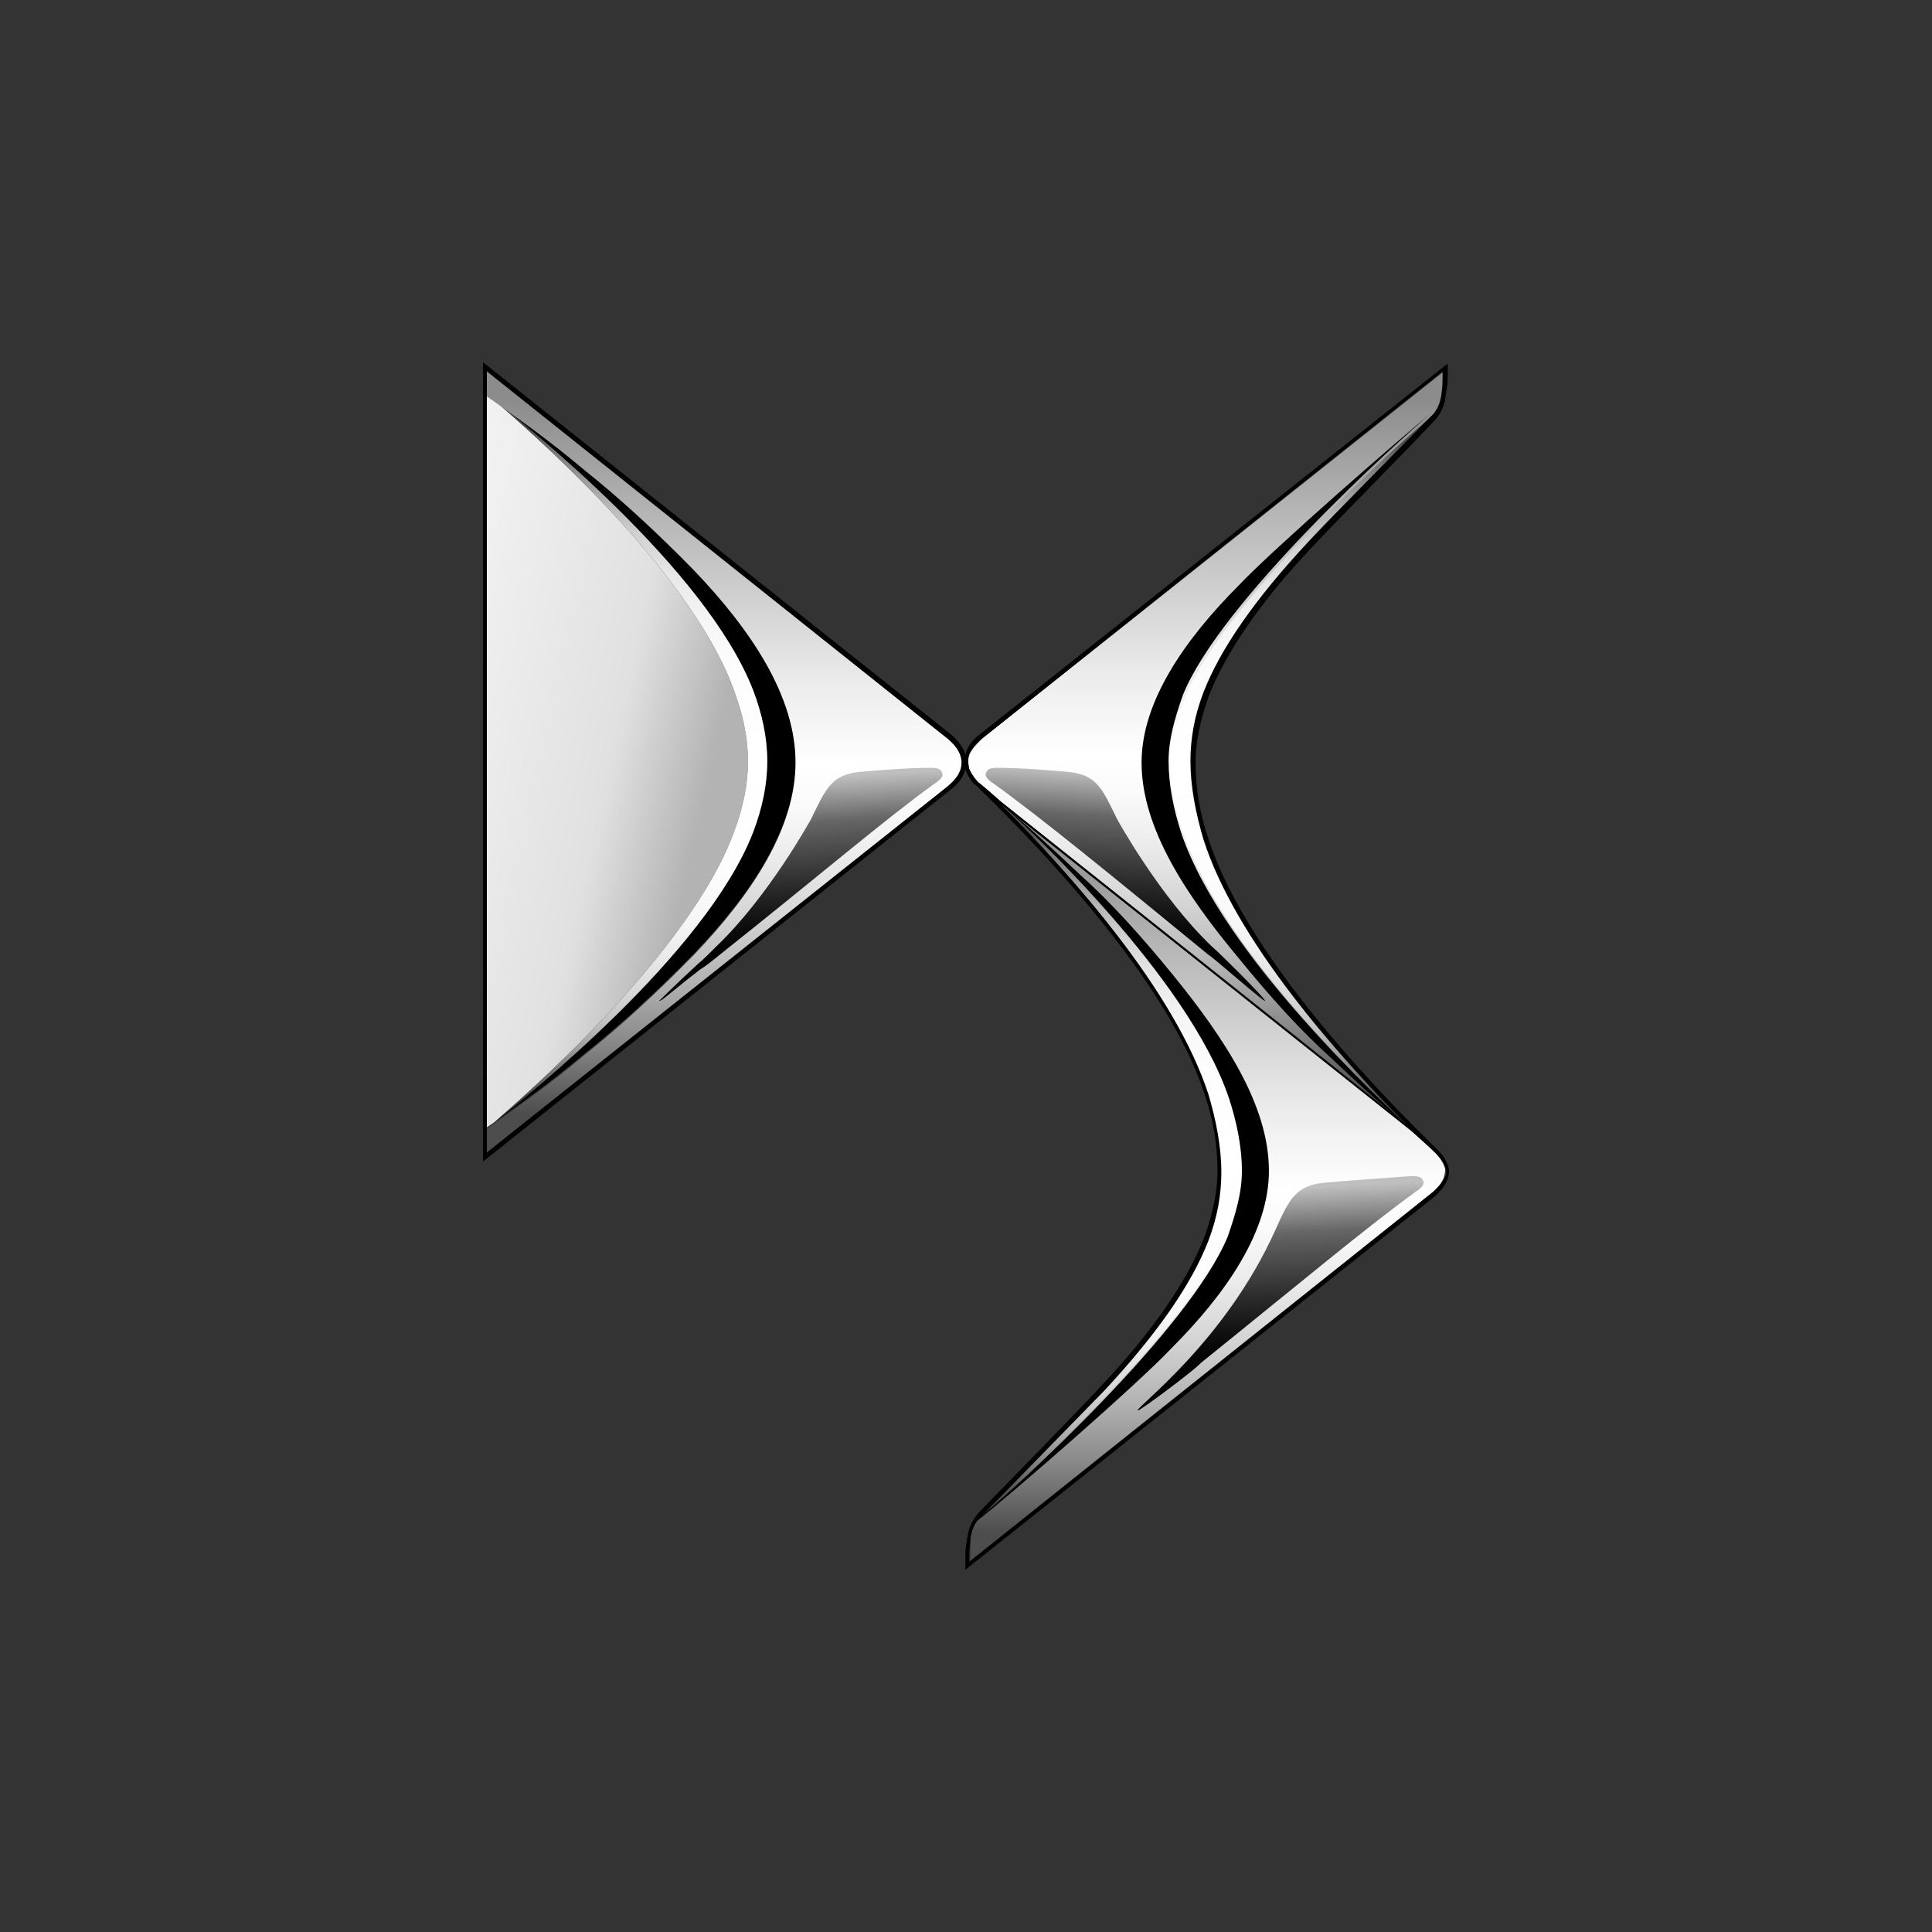 <svg width="48" height="48" viewBox="0 0 48 48" fill="none" xmlns="http://www.w3.org/2000/svg">
<rect x="0" y="0" width="48" height="48" fill="#333333" stroke="none"/>
<g clip-path="url(#clip0_775_40039)">
<path d="M35.617 28.596C35.521 28.498 35.009 28.04 35.009 28.04L24.847 19.96C26.605 21.726 29.193 24.605 29.992 27.157C30.216 27.844 30.312 28.498 30.312 29.087C30.312 29.611 30.184 30.2 29.992 30.789C29.577 31.868 28.714 33.111 27.403 34.518C26.956 35.009 25.007 36.972 24.367 37.626C24.239 37.757 24.144 37.953 24.112 38.182V38.771L35.521 29.676C35.649 29.578 35.904 29.382 35.904 29.055C35.872 28.858 35.681 28.662 35.617 28.597V28.596Z" fill="url(#paint0_linear_775_40039)"/>
<path d="M28.267 35.041C28.203 34.976 30.44 33.34 31.686 30.559C32.038 29.774 32.197 29.447 32.932 29.382C33.699 29.316 34.626 29.251 35.073 29.218C35.265 29.218 35.329 29.251 35.361 29.349C35.393 29.415 35.329 29.513 35.169 29.611C33.987 30.462 32.229 31.934 29.832 33.864C29.736 33.995 28.299 35.075 28.267 35.042V35.041Z" fill="url(#paint1_linear_775_40039)"/>
<path d="M29.928 20.876C29.704 20.189 29.608 19.534 29.608 18.945C29.608 18.422 29.736 17.833 29.928 17.244C30.343 16.165 31.206 14.921 32.517 13.515C32.932 13.057 34.658 11.29 35.553 10.407C35.712 10.243 35.776 10.08 35.84 9.851C35.872 9.654 35.872 9.491 35.872 9.425V9.229L24.431 18.324C24.367 18.389 24.176 18.553 24.08 18.749C24.048 18.815 24.048 18.978 24.08 19.109C24.144 19.273 24.239 19.371 24.303 19.436C24.399 19.502 24.879 19.927 24.879 19.927L35.041 28.008C33.251 26.241 30.727 23.362 29.928 20.875V20.876Z" fill="url(#paint2_linear_775_40039)"/>
<path d="M29.353 20.712C29.161 20.123 29.033 19.502 29.033 18.913C29.033 18.357 29.193 17.833 29.385 17.277C30.312 14.954 34.69 10.995 35.585 10.243C34.85 10.832 31.622 13.646 30.791 14.529C29.417 15.903 28.362 17.441 28.362 18.945C28.362 20.581 29.481 22.25 30.759 23.787C31.558 24.769 32.325 25.619 33.092 26.306C33.891 27.059 34.434 27.55 35.01 28.008C34.37 27.386 30.408 23.787 29.353 20.712Z" fill="black"/>
<path d="M29.928 20.876C29.704 20.189 29.608 19.535 29.608 18.946C29.608 18.422 29.736 17.833 29.928 17.244C30.343 16.165 31.206 14.922 32.517 13.515C32.932 13.057 34.658 11.29 35.553 10.407C35.585 10.374 35.617 10.341 35.649 10.276C34.754 10.995 30.376 14.987 29.449 17.31C29.225 17.866 29.097 18.389 29.097 18.945C29.097 19.534 29.193 20.156 29.417 20.745C30.471 23.82 34.37 27.386 35.041 28.04C33.22 26.208 30.727 23.362 29.928 20.875L29.928 20.876Z" fill="url(#paint3_linear_775_40039)"/>
<path d="M30.535 27.288C29.481 24.212 25.486 20.548 24.847 19.959C26.605 21.726 29.193 24.605 29.992 27.157C30.216 27.844 30.312 28.498 30.312 29.087C30.312 29.61 30.184 30.199 29.992 30.788C29.577 31.868 28.714 33.111 27.403 34.518C26.956 35.009 25.007 36.971 24.367 37.626C24.335 37.659 24.303 37.691 24.271 37.757C25.166 37.004 29.512 33.046 30.471 30.723C30.695 30.167 30.823 29.643 30.823 29.087C30.855 28.498 30.759 27.91 30.535 27.288V27.288Z" fill="url(#paint4_linear_775_40039)"/>
<path d="M29.161 24.245C28.362 23.264 27.595 22.413 26.828 21.726C26.029 20.974 25.422 20.418 24.847 19.959C25.518 20.548 29.512 24.245 30.535 27.288C30.727 27.877 30.855 28.498 30.855 29.087C30.855 29.643 30.695 30.167 30.503 30.723C29.544 33.046 25.198 37.004 24.271 37.757V37.789C25.038 37.2 28.266 34.387 29.097 33.504C30.471 32.13 31.526 30.592 31.526 29.087C31.526 27.451 30.407 25.783 29.161 24.245ZM19.766 18.913C19.766 20.548 18.679 22.184 17.241 23.689C16.314 24.638 15.387 25.488 14.525 26.175C13.63 26.928 12.927 27.419 12.288 27.877C13.023 27.288 17.529 23.722 18.711 20.679C18.935 20.09 19.063 19.501 19.063 18.913C19.063 18.324 18.935 17.735 18.711 17.146C17.529 14.104 13.023 10.538 12.288 9.949C12.927 10.407 13.63 10.898 14.525 11.65C15.387 12.337 16.314 13.188 17.241 14.136C18.679 15.641 19.766 17.31 19.766 18.913Z" fill="black"/>
<path d="M12.287 27.877L12.096 28.008V9.818L12.287 9.949C12.959 10.538 17.145 14.104 18.231 17.146C18.455 17.735 18.583 18.324 18.583 18.913C18.583 19.502 18.455 20.091 18.231 20.68C17.113 23.722 12.959 27.288 12.287 27.877Z" fill="url(#paint5_linear_775_40039)"/>
<path d="M12.288 27.877C13.023 27.288 17.529 23.722 18.711 20.679C18.935 20.09 19.063 19.501 19.063 18.913C19.063 18.324 18.935 17.735 18.711 17.146C17.529 14.104 13.023 10.538 12.288 9.949C12.959 10.538 17.145 14.104 18.232 17.146C18.455 17.735 18.583 18.324 18.583 18.913C18.583 19.502 18.455 20.091 18.232 20.68C17.113 23.722 12.959 27.288 12.288 27.877Z" fill="url(#paint6_linear_775_40039)"/>
<path d="M35.68 28.531C34.849 27.713 31.047 24.016 30.024 20.843C29.8 20.189 29.704 19.567 29.704 18.945C29.704 18.389 29.832 17.866 30.024 17.31C30.503 16.067 31.526 14.725 32.581 13.613C33.028 13.122 34.977 11.159 35.617 10.472C35.776 10.309 35.872 10.112 35.904 9.916C35.936 9.72 35.968 9.523 35.968 9.393V9.033L24.367 18.226C24.239 18.324 24.048 18.487 23.984 18.749C23.92 18.52 23.728 18.324 23.6 18.226L12 9V28.858L23.601 19.632C23.729 19.534 23.92 19.371 23.984 19.109C24.048 19.305 24.176 19.469 24.24 19.502C25.071 20.32 28.905 24.016 29.928 27.19C30.152 27.844 30.248 28.466 30.248 29.087C30.248 29.643 30.12 30.167 29.928 30.723C29.449 31.966 28.426 33.307 27.371 34.42C26.924 34.91 24.975 36.906 24.335 37.56C24.208 37.691 24.08 37.92 24.048 38.117C24.016 38.28 23.984 38.444 23.984 38.64V39L35.584 29.774C35.744 29.643 36 29.414 36 29.087C35.968 28.793 35.744 28.597 35.68 28.531H35.68ZM23.537 19.534L12.096 28.629V9.229L23.505 18.324C23.633 18.422 23.888 18.651 23.888 18.945C23.888 19.207 23.665 19.436 23.537 19.534ZM24.08 19.109C24.048 18.978 24.048 18.848 24.08 18.749C24.144 18.553 24.335 18.389 24.431 18.324L35.84 9.229V9.392C35.84 9.458 35.84 9.621 35.808 9.818C35.776 10.047 35.68 10.243 35.521 10.374C34.658 11.257 32.9 13.024 32.485 13.482C31.174 14.889 30.312 16.132 29.896 17.211C29.672 17.8 29.576 18.356 29.576 18.913C29.576 19.534 29.704 20.188 29.896 20.843C30.695 23.362 33.22 26.208 34.977 27.975L24.879 19.927C24.879 19.927 24.4 19.501 24.304 19.436C24.24 19.37 24.144 19.24 24.08 19.109L24.08 19.109ZM35.489 29.709L24.08 38.804V38.64C24.08 38.477 24.112 38.346 24.112 38.215C24.144 37.986 24.24 37.79 24.399 37.659L27.435 34.551C28.746 33.144 29.608 31.901 30.024 30.821C30.248 30.233 30.344 29.676 30.344 29.12C30.344 28.499 30.216 27.844 30.024 27.19C29.193 24.638 26.637 21.759 24.879 19.992L35.073 28.106C35.073 28.106 35.585 28.564 35.681 28.662C35.745 28.727 35.936 28.924 35.936 29.153C35.872 29.382 35.617 29.611 35.489 29.709H35.489Z" fill="black"/>
<path d="M31.43 24.867C31.462 24.834 30.28 23.656 30.12 23.526C28.81 22.282 27.755 20.352 27.755 20.352C27.372 19.567 27.244 19.24 26.509 19.174C25.742 19.109 25.231 19.076 24.783 19.076C24.592 19.076 24.528 19.109 24.496 19.207C24.464 19.273 24.528 19.371 24.688 19.469C25.87 20.319 27.628 21.759 30.024 23.722C30.184 23.82 31.399 24.9 31.431 24.867H31.43Z" fill="url(#paint7_linear_775_40039)"/>
<path d="M12.096 28.04L12.287 27.91C12.927 27.452 13.63 26.961 14.524 26.208C15.387 25.521 16.314 24.671 17.241 23.722C18.679 22.217 19.765 20.581 19.765 18.945C19.765 17.31 18.679 15.674 17.241 14.169C16.314 13.22 15.387 12.37 14.524 11.683C13.63 10.93 12.927 10.44 12.287 9.982L12.096 9.851V9.229L23.504 18.324C23.632 18.422 23.888 18.651 23.888 18.945C23.888 19.24 23.664 19.436 23.504 19.567L12.096 28.629V28.04Z" fill="url(#paint8_linear_775_40039)"/>
<path d="M16.378 24.867C16.378 24.867 16.666 24.572 17.337 23.951C17.496 23.82 17.656 23.656 17.784 23.526C19.094 22.282 20.149 20.352 20.149 20.352C20.532 19.567 20.66 19.24 21.395 19.174C22.162 19.109 22.673 19.076 23.121 19.076C23.312 19.076 23.377 19.109 23.408 19.207C23.44 19.273 23.377 19.371 23.217 19.469C22.034 20.319 20.309 21.792 17.88 23.722C17.72 23.853 17.56 23.984 17.401 24.082C16.761 24.572 16.41 24.9 16.378 24.867Z" fill="url(#paint9_linear_775_40039)"/>
</g>
<defs>
<linearGradient id="paint0_linear_775_40039" x1="29.966" y1="19.923" x2="29.966" y2="38.842" gradientUnits="userSpaceOnUse">
<stop offset="0.04" stop-color="#8C8C8C"/>
<stop offset="0.19" stop-color="#B6B6B6"/>
<stop offset="0.4" stop-color="#EBEBEB"/>
<stop offset="0.51" stop-color="white"/>
<stop offset="0.56" stop-color="#FAFAFA"/>
<stop offset="0.63" stop-color="#EBEBEB"/>
<stop offset="0.71" stop-color="#D3D3D3"/>
<stop offset="0.79" stop-color="#B2B2B2"/>
<stop offset="0.87" stop-color="#878787"/>
<stop offset="0.95" stop-color="#535353"/>
<stop offset="0.96" stop-color="#4D4D4D"/>
</linearGradient>
<linearGradient id="paint1_linear_775_40039" x1="31.64" y1="29.549" x2="31.918" y2="34.791" gradientUnits="userSpaceOnUse">
<stop stop-color="#BFBFBF"/>
<stop offset="0.21" stop-color="#666666"/>
<stop offset="0.27" stop-color="#595959"/>
<stop offset="0.52" stop-color="#292929"/>
<stop offset="0.7" stop-color="#0B0B0B"/>
<stop offset="0.81"/>
</linearGradient>
<linearGradient id="paint2_linear_775_40039" x1="30.046" y1="9.154" x2="30.046" y2="28.015" gradientUnits="userSpaceOnUse">
<stop offset="0.04" stop-color="#8C8C8C"/>
<stop offset="0.19" stop-color="#B6B6B6"/>
<stop offset="0.4" stop-color="#EBEBEB"/>
<stop offset="0.51" stop-color="white"/>
<stop offset="0.56" stop-color="#FAFAFA"/>
<stop offset="0.63" stop-color="#EBEBEB"/>
<stop offset="0.71" stop-color="#D3D3D3"/>
<stop offset="0.79" stop-color="#B2B2B2"/>
<stop offset="0.87" stop-color="#878787"/>
<stop offset="0.95" stop-color="#535353"/>
<stop offset="0.96" stop-color="#4D4D4D"/>
</linearGradient>
<linearGradient id="paint3_linear_775_40039" x1="32.268" y1="28.097" x2="32.268" y2="10.277" gradientUnits="userSpaceOnUse">
<stop offset="0.04" stop-color="#4D4D4D"/>
<stop offset="0.05" stop-color="#5A5A5A"/>
<stop offset="0.08" stop-color="#808080"/>
<stop offset="0.11" stop-color="#A3A3A3"/>
<stop offset="0.14" stop-color="#C0C0C0"/>
<stop offset="0.18" stop-color="#D7D7D7"/>
<stop offset="0.23" stop-color="#E9E9E9"/>
<stop offset="0.28" stop-color="#F6F6F6"/>
<stop offset="0.35" stop-color="#FDFDFD"/>
<stop offset="0.51" stop-color="white"/>
<stop offset="0.63" stop-color="#FDFDFD"/>
<stop offset="0.7" stop-color="#F5F5F5"/>
<stop offset="0.76" stop-color="#E7E7E7"/>
<stop offset="0.81" stop-color="#D3D3D3"/>
<stop offset="0.85" stop-color="#BABABA"/>
<stop offset="0.89" stop-color="#9B9B9B"/>
<stop offset="0.93" stop-color="#777777"/>
<stop offset="0.96" stop-color="#4D4D4D"/>
</linearGradient>
<linearGradient id="paint4_linear_775_40039" x1="27.457" y1="37.807" x2="27.457" y2="19.924" gradientUnits="userSpaceOnUse">
<stop offset="0.04" stop-color="#4D4D4D"/>
<stop offset="0.05" stop-color="#5A5A5A"/>
<stop offset="0.08" stop-color="#808080"/>
<stop offset="0.11" stop-color="#A3A3A3"/>
<stop offset="0.14" stop-color="#C0C0C0"/>
<stop offset="0.18" stop-color="#D7D7D7"/>
<stop offset="0.23" stop-color="#E9E9E9"/>
<stop offset="0.28" stop-color="#F6F6F6"/>
<stop offset="0.35" stop-color="#FDFDFD"/>
<stop offset="0.51" stop-color="white"/>
<stop offset="0.63" stop-color="#FDFDFD"/>
<stop offset="0.7" stop-color="#F5F5F5"/>
<stop offset="0.76" stop-color="#E7E7E7"/>
<stop offset="0.81" stop-color="#D3D3D3"/>
<stop offset="0.85" stop-color="#BABABA"/>
<stop offset="0.89" stop-color="#9B9B9B"/>
<stop offset="0.93" stop-color="#777777"/>
<stop offset="0.96" stop-color="#4D4D4D"/>
</linearGradient>
<linearGradient id="paint5_linear_775_40039" x1="8.957" y1="11.706" x2="19.221" y2="13.967" gradientUnits="userSpaceOnUse">
<stop offset="0.02" stop-color="#F5F5F5"/>
<stop offset="0.33" stop-color="#F0F0F0"/>
<stop offset="0.69" stop-color="#E2E2E2"/>
<stop offset="0.73" stop-color="#E0E0E0"/>
<stop offset="0.96" stop-color="#B3B3B3"/>
</linearGradient>
<linearGradient id="paint6_linear_775_40039" x1="15.711" y1="27.94" x2="15.711" y2="9.935" gradientUnits="userSpaceOnUse">
<stop offset="0.04" stop-color="#4D4D4D"/>
<stop offset="0.05" stop-color="#5A5A5A"/>
<stop offset="0.08" stop-color="#808080"/>
<stop offset="0.11" stop-color="#A3A3A3"/>
<stop offset="0.14" stop-color="#C0C0C0"/>
<stop offset="0.18" stop-color="#D7D7D7"/>
<stop offset="0.23" stop-color="#E9E9E9"/>
<stop offset="0.28" stop-color="#F6F6F6"/>
<stop offset="0.35" stop-color="#FDFDFD"/>
<stop offset="0.51" stop-color="white"/>
<stop offset="0.63" stop-color="#FDFDFD"/>
<stop offset="0.7" stop-color="#F5F5F5"/>
<stop offset="0.76" stop-color="#E7E7E7"/>
<stop offset="0.81" stop-color="#D3D3D3"/>
<stop offset="0.85" stop-color="#BABABA"/>
<stop offset="0.89" stop-color="#9B9B9B"/>
<stop offset="0.93" stop-color="#777777"/>
<stop offset="0.96" stop-color="#4D4D4D"/>
</linearGradient>
<linearGradient id="paint7_linear_775_40039" x1="28.211" y1="19.233" x2="27.869" y2="24.471" gradientUnits="userSpaceOnUse">
<stop stop-color="#BFBFBF"/>
<stop offset="0.21" stop-color="#666666"/>
<stop offset="0.27" stop-color="#595959"/>
<stop offset="0.52" stop-color="#292929"/>
<stop offset="0.7" stop-color="#0B0B0B"/>
<stop offset="0.81"/>
</linearGradient>
<linearGradient id="paint8_linear_775_40039" x1="17.943" y1="9.195" x2="17.943" y2="28.459" gradientUnits="userSpaceOnUse">
<stop offset="0.04" stop-color="#8C8C8C"/>
<stop offset="0.19" stop-color="#B6B6B6"/>
<stop offset="0.4" stop-color="#EBEBEB"/>
<stop offset="0.51" stop-color="white"/>
<stop offset="0.56" stop-color="#FAFAFA"/>
<stop offset="0.63" stop-color="#EBEBEB"/>
<stop offset="0.71" stop-color="#D3D3D3"/>
<stop offset="0.79" stop-color="#B2B2B2"/>
<stop offset="0.87" stop-color="#878787"/>
<stop offset="0.95" stop-color="#535353"/>
<stop offset="0.96" stop-color="#4D4D4D"/>
</linearGradient>
<linearGradient id="paint9_linear_775_40039" x1="19.591" y1="19.373" x2="19.928" y2="24.546" gradientUnits="userSpaceOnUse">
<stop stop-color="#BFBFBF"/>
<stop offset="0.21" stop-color="#666666"/>
<stop offset="0.27" stop-color="#595959"/>
<stop offset="0.52" stop-color="#292929"/>
<stop offset="0.7" stop-color="#0B0B0B"/>
<stop offset="0.81"/>
</linearGradient>
<clipPath id="clip0_775_40039">
<rect width="24" height="30" fill="white" transform="translate(12 9)"/>
</clipPath>
</defs>
</svg>
